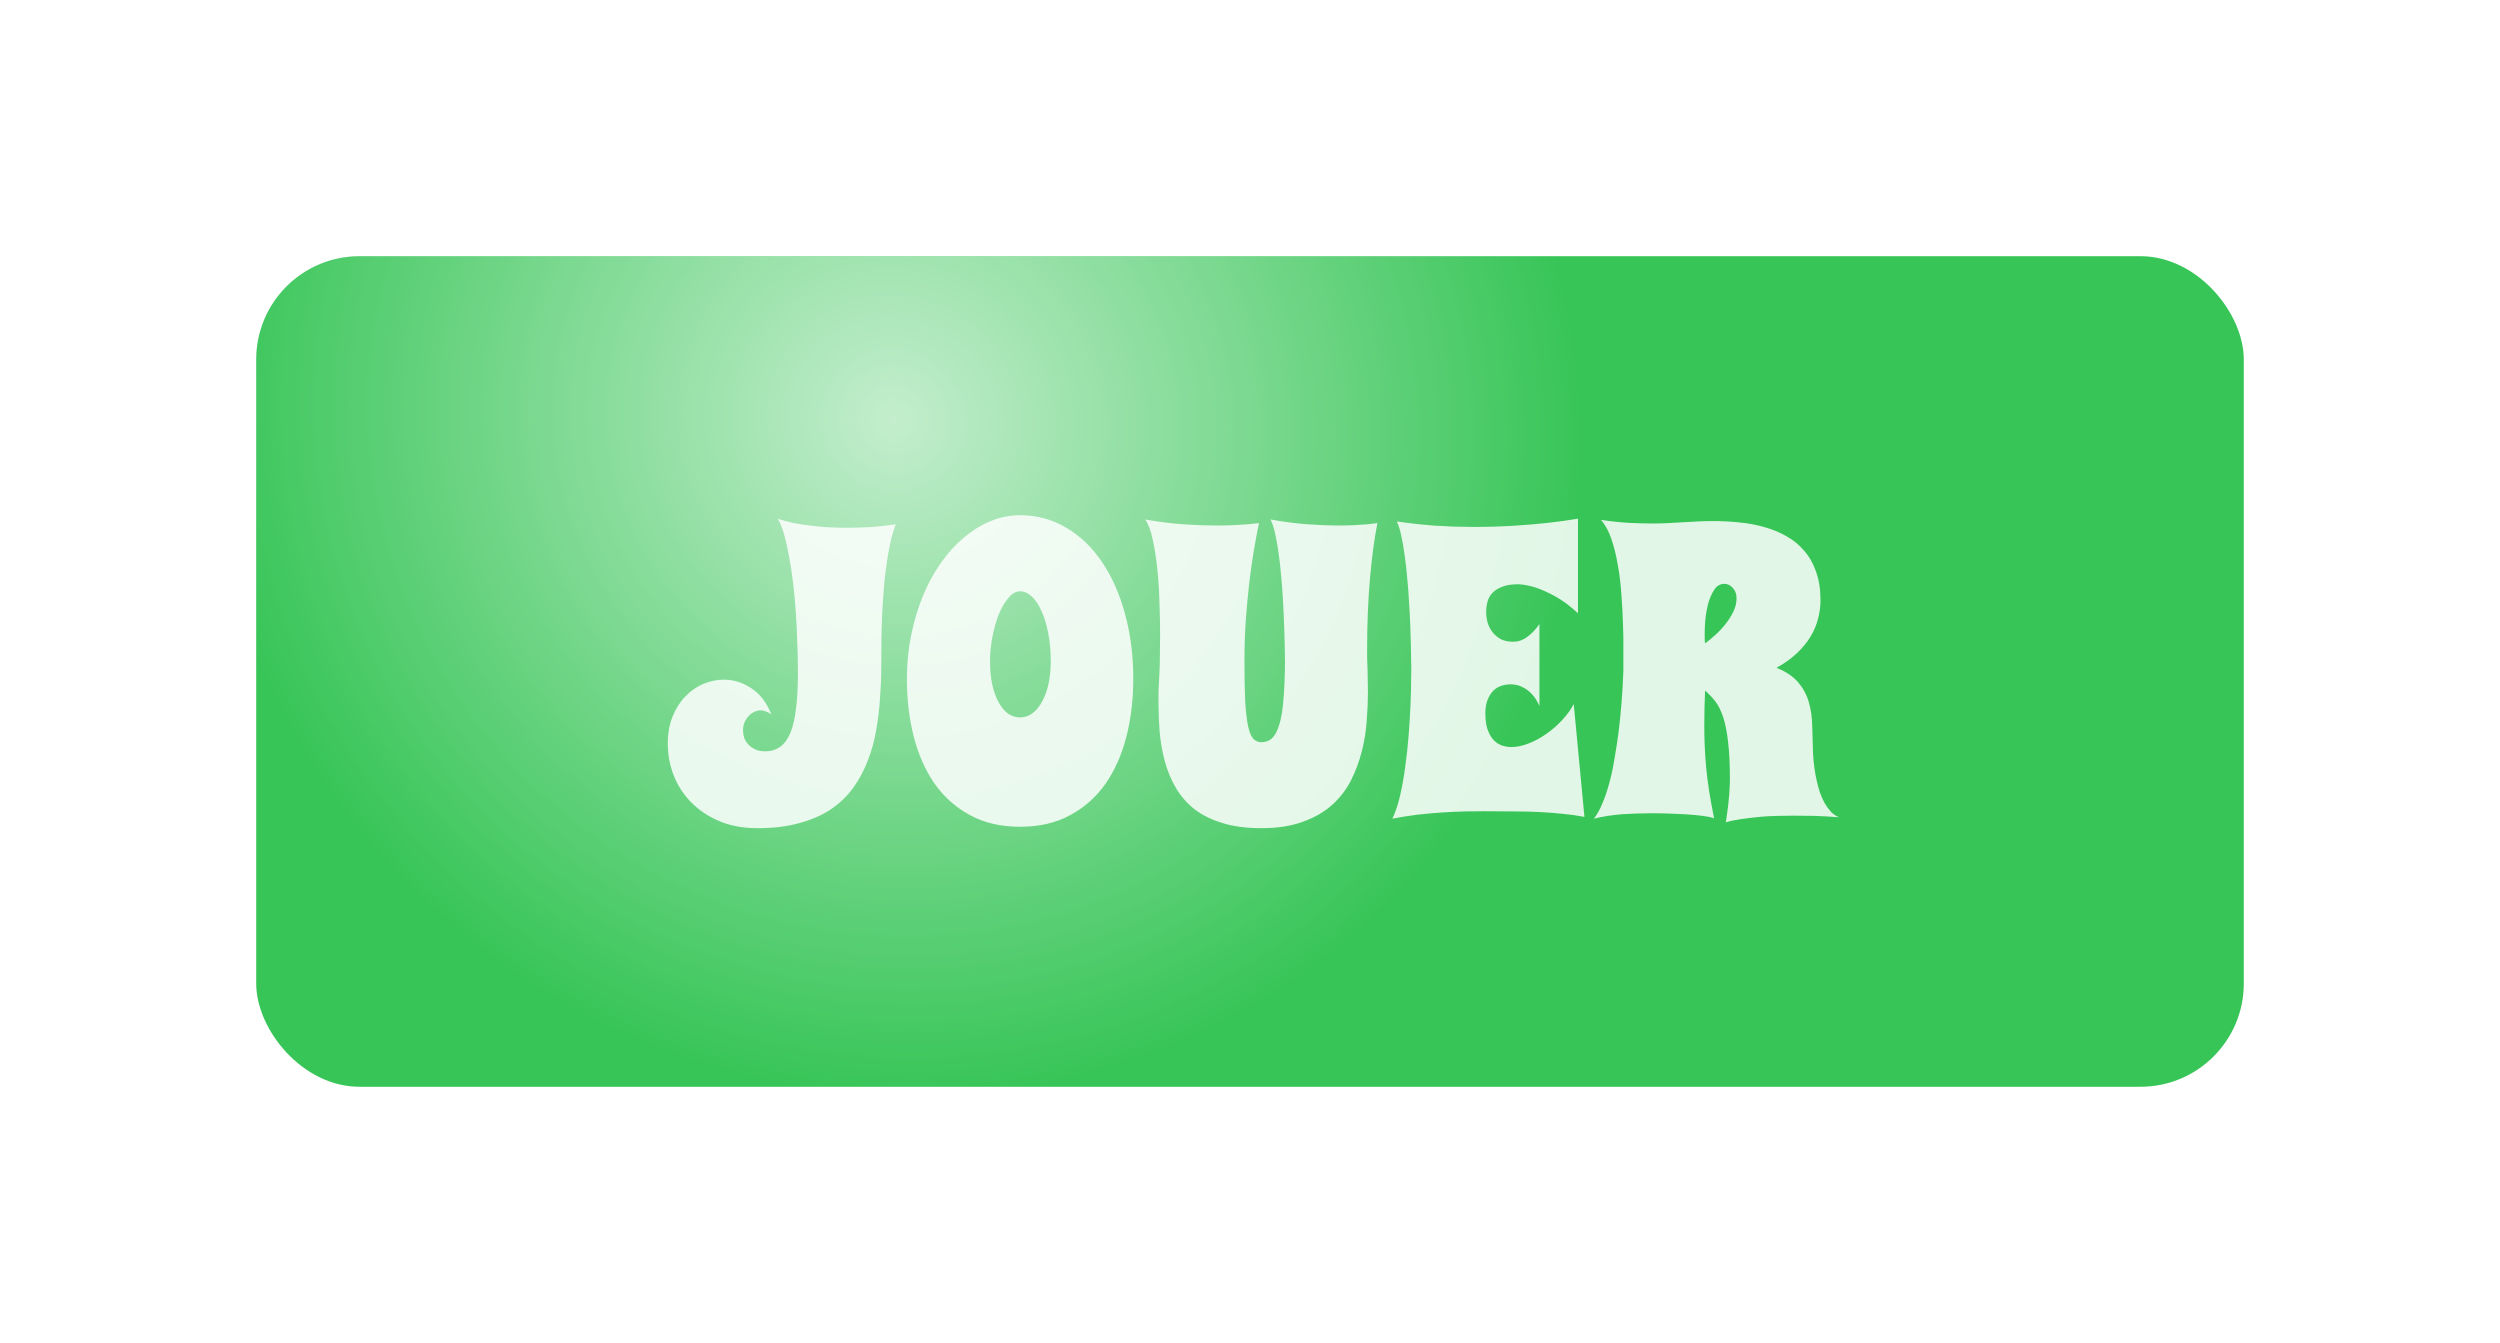 <svg width="605" height="325" viewBox="0 0 605 325" fill="none" xmlns="http://www.w3.org/2000/svg">
<g filter="url(#filter0_d_1_64)">
<rect x="58" y="24" width="481" height="201" rx="25" fill="#38C558"/>
<rect x="58" y="24" width="481" height="201" rx="25" fill="url(#paint0_radial_1_64)" fill-opacity="0.7"/>
<g filter="url(#filter1_d_1_64)">
<path d="M211.781 87.883C211.358 88.924 210.984 90.113 210.658 91.447C210.365 92.782 210.089 94.182 209.828 95.647C209.6 97.111 209.389 98.609 209.193 100.139C209.031 101.669 208.9 103.15 208.803 104.582C208.542 107.967 208.38 111.467 208.314 115.08C208.314 117.326 208.298 119.702 208.266 122.209C208.266 124.715 208.168 127.271 207.973 129.875C207.81 132.479 207.501 135.067 207.045 137.639C206.622 140.178 205.954 142.619 205.043 144.963C204.164 147.307 203.008 149.488 201.576 151.506C200.176 153.492 198.402 155.233 196.254 156.73C194.105 158.195 191.55 159.335 188.588 160.148C185.658 160.995 182.224 161.418 178.285 161.418C174.835 161.418 171.758 160.848 169.057 159.709C166.387 158.57 164.125 157.056 162.27 155.168C160.414 153.28 158.998 151.099 158.021 148.625C157.077 146.151 156.605 143.579 156.605 140.91C156.605 138.469 156.996 136.288 157.777 134.367C158.559 132.447 159.584 130.835 160.854 129.533C162.123 128.199 163.572 127.189 165.199 126.506C166.827 125.822 168.487 125.48 170.18 125.48C172.556 125.48 174.786 126.18 176.869 127.58C178.985 128.98 180.596 131.112 181.703 133.977C181.312 133.618 180.873 133.358 180.385 133.195C179.929 133 179.506 132.902 179.115 132.902C178.562 132.902 178.025 133.033 177.504 133.293C176.983 133.521 176.527 133.863 176.137 134.318C175.746 134.742 175.421 135.246 175.16 135.832C174.932 136.385 174.818 137.004 174.818 137.688C174.818 138.469 174.949 139.185 175.209 139.836C175.502 140.454 175.893 140.992 176.381 141.447C176.869 141.87 177.423 142.212 178.041 142.473C178.692 142.701 179.376 142.814 180.092 142.814C181.589 142.814 182.842 142.44 183.852 141.691C184.893 140.91 185.723 139.738 186.342 138.176C186.96 136.613 187.4 134.644 187.66 132.268C187.953 129.891 188.1 127.076 188.1 123.82C188.1 121.639 188.051 119.344 187.953 116.936C187.888 114.494 187.774 112.053 187.611 109.611C187.449 107.17 187.237 104.794 186.977 102.482C186.716 100.139 186.391 97.958 186 95.939C185.642 93.889 185.235 92.049 184.779 90.422C184.324 88.794 183.803 87.492 183.217 86.516C184.389 86.939 185.788 87.313 187.416 87.639C188.816 87.899 190.557 88.143 192.641 88.371C194.724 88.599 197.149 88.713 199.916 88.713C201.674 88.713 203.529 88.664 205.482 88.566C207.436 88.436 209.535 88.208 211.781 87.883ZM269.252 125.285C269.252 130.233 268.699 134.888 267.592 139.25C266.485 143.579 264.809 147.372 262.562 150.627C260.316 153.85 257.468 156.389 254.018 158.244C250.6 160.132 246.547 161.076 241.859 161.076C237.204 161.076 233.152 160.132 229.701 158.244C226.283 156.389 223.435 153.85 221.156 150.627C218.91 147.372 217.234 143.579 216.127 139.25C215.02 134.888 214.467 130.233 214.467 125.285C214.467 121.639 214.809 118.124 215.492 114.738C216.176 111.353 217.12 108.195 218.324 105.266C219.529 102.336 220.977 99.667 222.67 97.258C224.363 94.849 226.218 92.798 228.236 91.106C230.287 89.38 232.452 88.046 234.73 87.102C237.042 86.158 239.418 85.686 241.859 85.686C245.961 85.686 249.688 86.695 253.041 88.713C256.426 90.699 259.307 93.466 261.684 97.014C264.092 100.562 265.948 104.745 267.25 109.562C268.585 114.38 269.252 119.621 269.252 125.285ZM249.281 121.086C249.281 118.645 249.086 116.398 248.695 114.348C248.305 112.264 247.768 110.474 247.084 108.977C246.433 107.447 245.652 106.258 244.74 105.412C243.829 104.533 242.868 104.094 241.859 104.094C240.883 104.094 239.955 104.615 239.076 105.656C238.197 106.665 237.416 107.984 236.732 109.611C236.081 111.239 235.561 113.062 235.17 115.08C234.779 117.098 234.584 119.1 234.584 121.086C234.584 123.007 234.747 124.797 235.072 126.457C235.43 128.085 235.919 129.501 236.537 130.705C237.156 131.91 237.904 132.87 238.783 133.586C239.695 134.27 240.72 134.611 241.859 134.611C242.966 134.611 243.975 134.27 244.887 133.586C245.831 132.87 246.612 131.91 247.23 130.705C247.882 129.501 248.386 128.085 248.744 126.457C249.102 124.797 249.281 123.007 249.281 121.086ZM328.334 87.59C327.585 91.333 326.983 95.826 326.527 101.066C326.072 106.307 325.844 111.923 325.844 117.912C325.844 118.758 325.844 119.589 325.844 120.402C325.876 121.184 325.909 121.997 325.941 122.844C325.974 123.69 325.99 124.569 325.99 125.48C326.023 126.392 326.039 127.368 326.039 128.41C326.039 130.591 325.941 132.919 325.746 135.393C325.583 137.867 325.193 140.324 324.574 142.766C323.956 145.207 323.077 147.567 321.938 149.846C320.798 152.092 319.268 154.077 317.348 155.803C315.46 157.495 313.116 158.846 310.316 159.855C307.517 160.897 304.164 161.418 300.258 161.418C296.579 161.418 293.406 160.995 290.736 160.148C288.1 159.335 285.854 158.212 283.998 156.779C282.175 155.314 280.694 153.605 279.555 151.652C278.415 149.699 277.536 147.6 276.918 145.354C276.299 143.075 275.876 140.715 275.648 138.273C275.453 135.832 275.355 133.407 275.355 130.998C275.355 129.924 275.355 129.029 275.355 128.312C275.388 127.564 275.421 126.896 275.453 126.311C275.486 125.692 275.518 125.074 275.551 124.455C275.583 123.837 275.616 123.104 275.648 122.258C275.681 121.411 275.697 120.386 275.697 119.182C275.73 117.977 275.746 116.48 275.746 114.689C275.746 112.508 275.697 110.035 275.6 107.268C275.535 104.501 275.372 101.783 275.111 99.113C274.851 96.412 274.477 93.954 273.988 91.74C273.533 89.494 272.914 87.818 272.133 86.711C275.421 87.297 278.497 87.688 281.361 87.883C284.258 88.078 286.928 88.176 289.369 88.176C290.932 88.176 292.348 88.143 293.617 88.078C294.887 88.013 295.977 87.948 296.889 87.883C297.963 87.785 298.891 87.688 299.672 87.59C299.249 89.608 298.826 91.87 298.402 94.377C297.979 96.883 297.605 99.569 297.279 102.434C296.954 105.298 296.677 108.309 296.449 111.467C296.254 114.624 296.156 117.831 296.156 121.086C296.156 125.155 296.221 128.459 296.352 130.998C296.514 133.537 296.758 135.523 297.084 136.955C297.41 138.355 297.833 139.315 298.354 139.836C298.874 140.357 299.509 140.617 300.258 140.617C301.267 140.617 302.113 140.308 302.797 139.689C303.513 139.038 304.099 137.964 304.555 136.467C305.043 134.937 305.385 132.935 305.58 130.461C305.808 127.987 305.938 124.895 305.971 121.184C305.906 115.878 305.743 110.93 305.482 106.34C305.385 104.387 305.238 102.417 305.043 100.432C304.88 98.446 304.669 96.574 304.408 94.816C304.18 93.059 303.904 91.48 303.578 90.08C303.253 88.648 302.878 87.525 302.455 86.711C305.71 87.297 308.721 87.688 311.488 87.883C314.255 88.078 316.745 88.176 318.959 88.176C320.424 88.176 321.726 88.143 322.865 88.078C324.037 88.013 325.03 87.948 325.844 87.883C326.788 87.785 327.618 87.688 328.334 87.59ZM378.432 158.684C376.739 158.358 374.997 158.114 373.207 157.951C371.449 157.756 369.577 157.609 367.592 157.512C365.639 157.414 363.539 157.365 361.293 157.365C359.079 157.333 356.671 157.316 354.066 157.316C352.829 157.316 351.348 157.333 349.623 157.365C347.93 157.398 346.091 157.479 344.105 157.609C342.152 157.74 340.134 157.919 338.051 158.146C335.967 158.407 333.933 158.732 331.947 159.123C332.663 157.658 333.282 155.819 333.803 153.605C334.324 151.359 334.747 148.983 335.072 146.477C335.43 143.97 335.707 141.415 335.902 138.811C336.098 136.206 336.244 133.781 336.342 131.535C336.439 129.289 336.488 127.352 336.488 125.725C336.521 124.064 336.537 122.925 336.537 122.307C336.537 122.176 336.521 121.672 336.488 120.793C336.488 119.914 336.472 118.775 336.439 117.375C336.407 115.975 336.358 114.38 336.293 112.59C336.228 110.767 336.13 108.879 336 106.926C335.902 104.973 335.756 103.003 335.561 101.018C335.398 99.032 335.186 97.16 334.926 95.402C334.698 93.612 334.421 92.017 334.096 90.617C333.803 89.185 333.445 88.046 333.021 87.199C336.212 87.655 339.353 87.997 342.445 88.225C345.538 88.42 348.533 88.518 351.43 88.518C354.978 88.518 358.298 88.42 361.391 88.225C364.483 88.029 367.185 87.801 369.496 87.541C372.198 87.248 374.656 86.906 376.869 86.516V109.416C374.981 107.658 373.174 106.307 371.449 105.363C369.724 104.419 368.194 103.719 366.859 103.264C365.297 102.743 363.832 102.45 362.465 102.385C360.837 102.385 359.503 102.596 358.461 103.02C357.452 103.41 356.654 103.931 356.068 104.582C355.515 105.201 355.141 105.917 354.945 106.73C354.75 107.512 354.652 108.309 354.652 109.123C354.652 109.969 354.766 110.816 354.994 111.662C355.255 112.508 355.645 113.273 356.166 113.957C356.687 114.641 357.354 115.21 358.168 115.666C359.014 116.089 360.007 116.301 361.146 116.301C362.09 116.301 362.953 116.089 363.734 115.666C364.516 115.21 365.183 114.706 365.736 114.152C366.387 113.534 366.99 112.818 367.543 112.004V131.877C367.022 130.64 366.404 129.663 365.688 128.947C365.004 128.231 364.32 127.71 363.637 127.385C362.986 127.027 362.383 126.815 361.83 126.75C361.309 126.652 360.951 126.604 360.756 126.604C358.64 126.604 357.061 127.255 356.02 128.557C354.978 129.859 354.457 131.535 354.457 133.586C354.457 135.083 354.62 136.353 354.945 137.395C355.303 138.436 355.759 139.283 356.312 139.934C356.898 140.585 357.566 141.057 358.314 141.35C359.096 141.643 359.91 141.789 360.756 141.789C362.058 141.789 363.458 141.496 364.955 140.91C366.452 140.324 367.885 139.543 369.252 138.566C370.652 137.59 371.921 136.483 373.061 135.246C374.232 133.977 375.16 132.691 375.844 131.389L378.432 158.684ZM440.053 158.781C437.937 158.618 435.951 158.505 434.096 158.439C432.273 158.407 430.58 158.391 429.018 158.391C425.958 158.391 423.402 158.472 421.352 158.635C419.301 158.83 417.624 159.025 416.322 159.221C414.792 159.449 413.572 159.709 412.66 160.002C412.79 158.993 412.921 158.049 413.051 157.17C413.181 156.291 413.279 155.445 413.344 154.631C413.441 153.785 413.507 152.954 413.539 152.141C413.604 151.294 413.637 150.415 413.637 149.504C413.637 145.923 413.49 142.945 413.197 140.568C412.937 138.192 412.546 136.206 412.025 134.611C411.505 133.016 410.87 131.73 410.121 130.754C409.372 129.777 408.542 128.898 407.631 128.117C407.566 129.582 407.517 130.998 407.484 132.365C407.452 133.732 407.436 135.181 407.436 136.711C407.436 138.208 407.468 139.771 407.533 141.398C407.598 143.026 407.712 144.751 407.875 146.574C408.038 148.397 408.282 150.35 408.607 152.434C408.933 154.484 409.34 156.714 409.828 159.123C409.796 158.993 409.372 158.846 408.559 158.684C407.745 158.521 406.654 158.374 405.287 158.244C403.92 158.114 402.341 158.016 400.551 157.951C398.793 157.854 396.954 157.805 395.033 157.805C392.527 157.805 390.02 157.886 387.514 158.049C385.007 158.244 382.745 158.602 380.727 159.123C381.508 158.114 382.208 156.844 382.826 155.314C383.477 153.752 384.047 152.043 384.535 150.188C385.023 148.332 385.43 146.379 385.756 144.328C386.114 142.277 386.423 140.259 386.684 138.273C387.27 133.618 387.66 128.654 387.855 123.381C387.855 122.079 387.855 120.435 387.855 118.449C387.888 116.464 387.855 114.299 387.758 111.955C387.693 109.611 387.562 107.202 387.367 104.729C387.204 102.255 386.911 99.878 386.488 97.6C386.098 95.321 385.577 93.238 384.926 91.35C384.275 89.462 383.445 87.948 382.436 86.809C384.779 87.167 387.058 87.411 389.271 87.541C391.485 87.639 393.373 87.688 394.936 87.688C396.303 87.688 397.556 87.655 398.695 87.59C399.867 87.525 401.023 87.46 402.162 87.394C403.301 87.329 404.49 87.264 405.727 87.199C406.964 87.134 408.331 87.102 409.828 87.102C411.879 87.102 413.946 87.216 416.029 87.443C418.113 87.639 420.098 88.013 421.986 88.566C423.907 89.087 425.681 89.82 427.309 90.764C428.969 91.675 430.401 92.847 431.605 94.279C432.842 95.679 433.803 97.372 434.486 99.357C435.202 101.343 435.561 103.654 435.561 106.291C435.561 107.756 435.365 109.221 434.975 110.686C434.617 112.15 434.014 113.599 433.168 115.031C432.322 116.431 431.215 117.782 429.848 119.084C428.513 120.354 426.869 121.525 424.916 122.6C427.227 123.544 428.969 124.715 430.141 126.115C431.345 127.515 432.208 129.11 432.729 130.9C433.249 132.691 433.526 134.644 433.559 136.76C433.624 138.843 433.689 141.024 433.754 143.303C433.884 145.744 434.193 148.007 434.682 150.09C434.877 150.969 435.121 151.864 435.414 152.775C435.74 153.687 436.114 154.533 436.537 155.314C436.993 156.096 437.497 156.796 438.051 157.414C438.637 158.033 439.304 158.488 440.053 158.781ZM407.631 116.691C408.347 116.171 409.145 115.52 410.023 114.738C410.935 113.924 411.765 113.046 412.514 112.102C413.295 111.125 413.946 110.1 414.467 109.025C414.988 107.951 415.248 106.877 415.248 105.803C415.248 104.761 414.939 103.915 414.32 103.264C413.734 102.613 413.067 102.287 412.318 102.287C411.277 102.287 410.447 102.775 409.828 103.752C409.21 104.696 408.721 105.819 408.363 107.121C408.038 108.423 407.81 109.742 407.68 111.076C407.582 112.378 407.533 113.387 407.533 114.104C407.533 114.494 407.533 114.917 407.533 115.373C407.533 115.796 407.566 116.236 407.631 116.691Z" fill="white" fill-opacity="0.85"/>
</g>
</g>
<defs>
<filter id="filter0_d_1_64" x="0" y="0" width="605" height="325" filterUnits="userSpaceOnUse" color-interpolation-filters="sRGB">
<feFlood flood-opacity="0" result="BackgroundImageFix"/>
<feColorMatrix in="SourceAlpha" type="matrix" values="0 0 0 0 0 0 0 0 0 0 0 0 0 0 0 0 0 0 127 0" result="hardAlpha"/>
<feOffset dx="4" dy="38"/>
<feGaussianBlur stdDeviation="31"/>
<feColorMatrix type="matrix" values="0 0 0 0 0 0 0 0 0 0 0 0 0 0 0 0 0 0 0.5 0"/>
<feBlend mode="normal" in2="BackgroundImageFix" result="effect1_dropShadow_1_64"/>
<feBlend mode="normal" in="SourceGraphic" in2="effect1_dropShadow_1_64" result="shape"/>
</filter>
<filter id="filter1_d_1_64" x="156.605" y="85.686" width="285.447" height="77.732" filterUnits="userSpaceOnUse" color-interpolation-filters="sRGB">
<feFlood flood-opacity="0" result="BackgroundImageFix"/>
<feColorMatrix in="SourceAlpha" type="matrix" values="0 0 0 0 0 0 0 0 0 0 0 0 0 0 0 0 0 0 127 0" result="hardAlpha"/>
<feOffset dx="1" dy="1"/>
<feGaussianBlur stdDeviation="0.5"/>
<feColorMatrix type="matrix" values="0 0 0 0 0 0 0 0 0 0 0 0 0 0 0 0 0 0 0.25 0"/>
<feBlend mode="normal" in2="BackgroundImageFix" result="effect1_dropShadow_1_64"/>
<feBlend mode="normal" in="SourceGraphic" in2="effect1_dropShadow_1_64" result="shape"/>
</filter>
<radialGradient id="paint0_radial_1_64" cx="0" cy="0" r="1" gradientUnits="userSpaceOnUse" gradientTransform="translate(211.762 63.541) rotate(31.748) scale(241.092 232.595)">
<stop stop-color="white"/>
<stop offset="0.698" stop-color="white" stop-opacity="0"/>
<stop offset="1" stop-color="white" stop-opacity="0"/>
</radialGradient>
</defs>
</svg>
